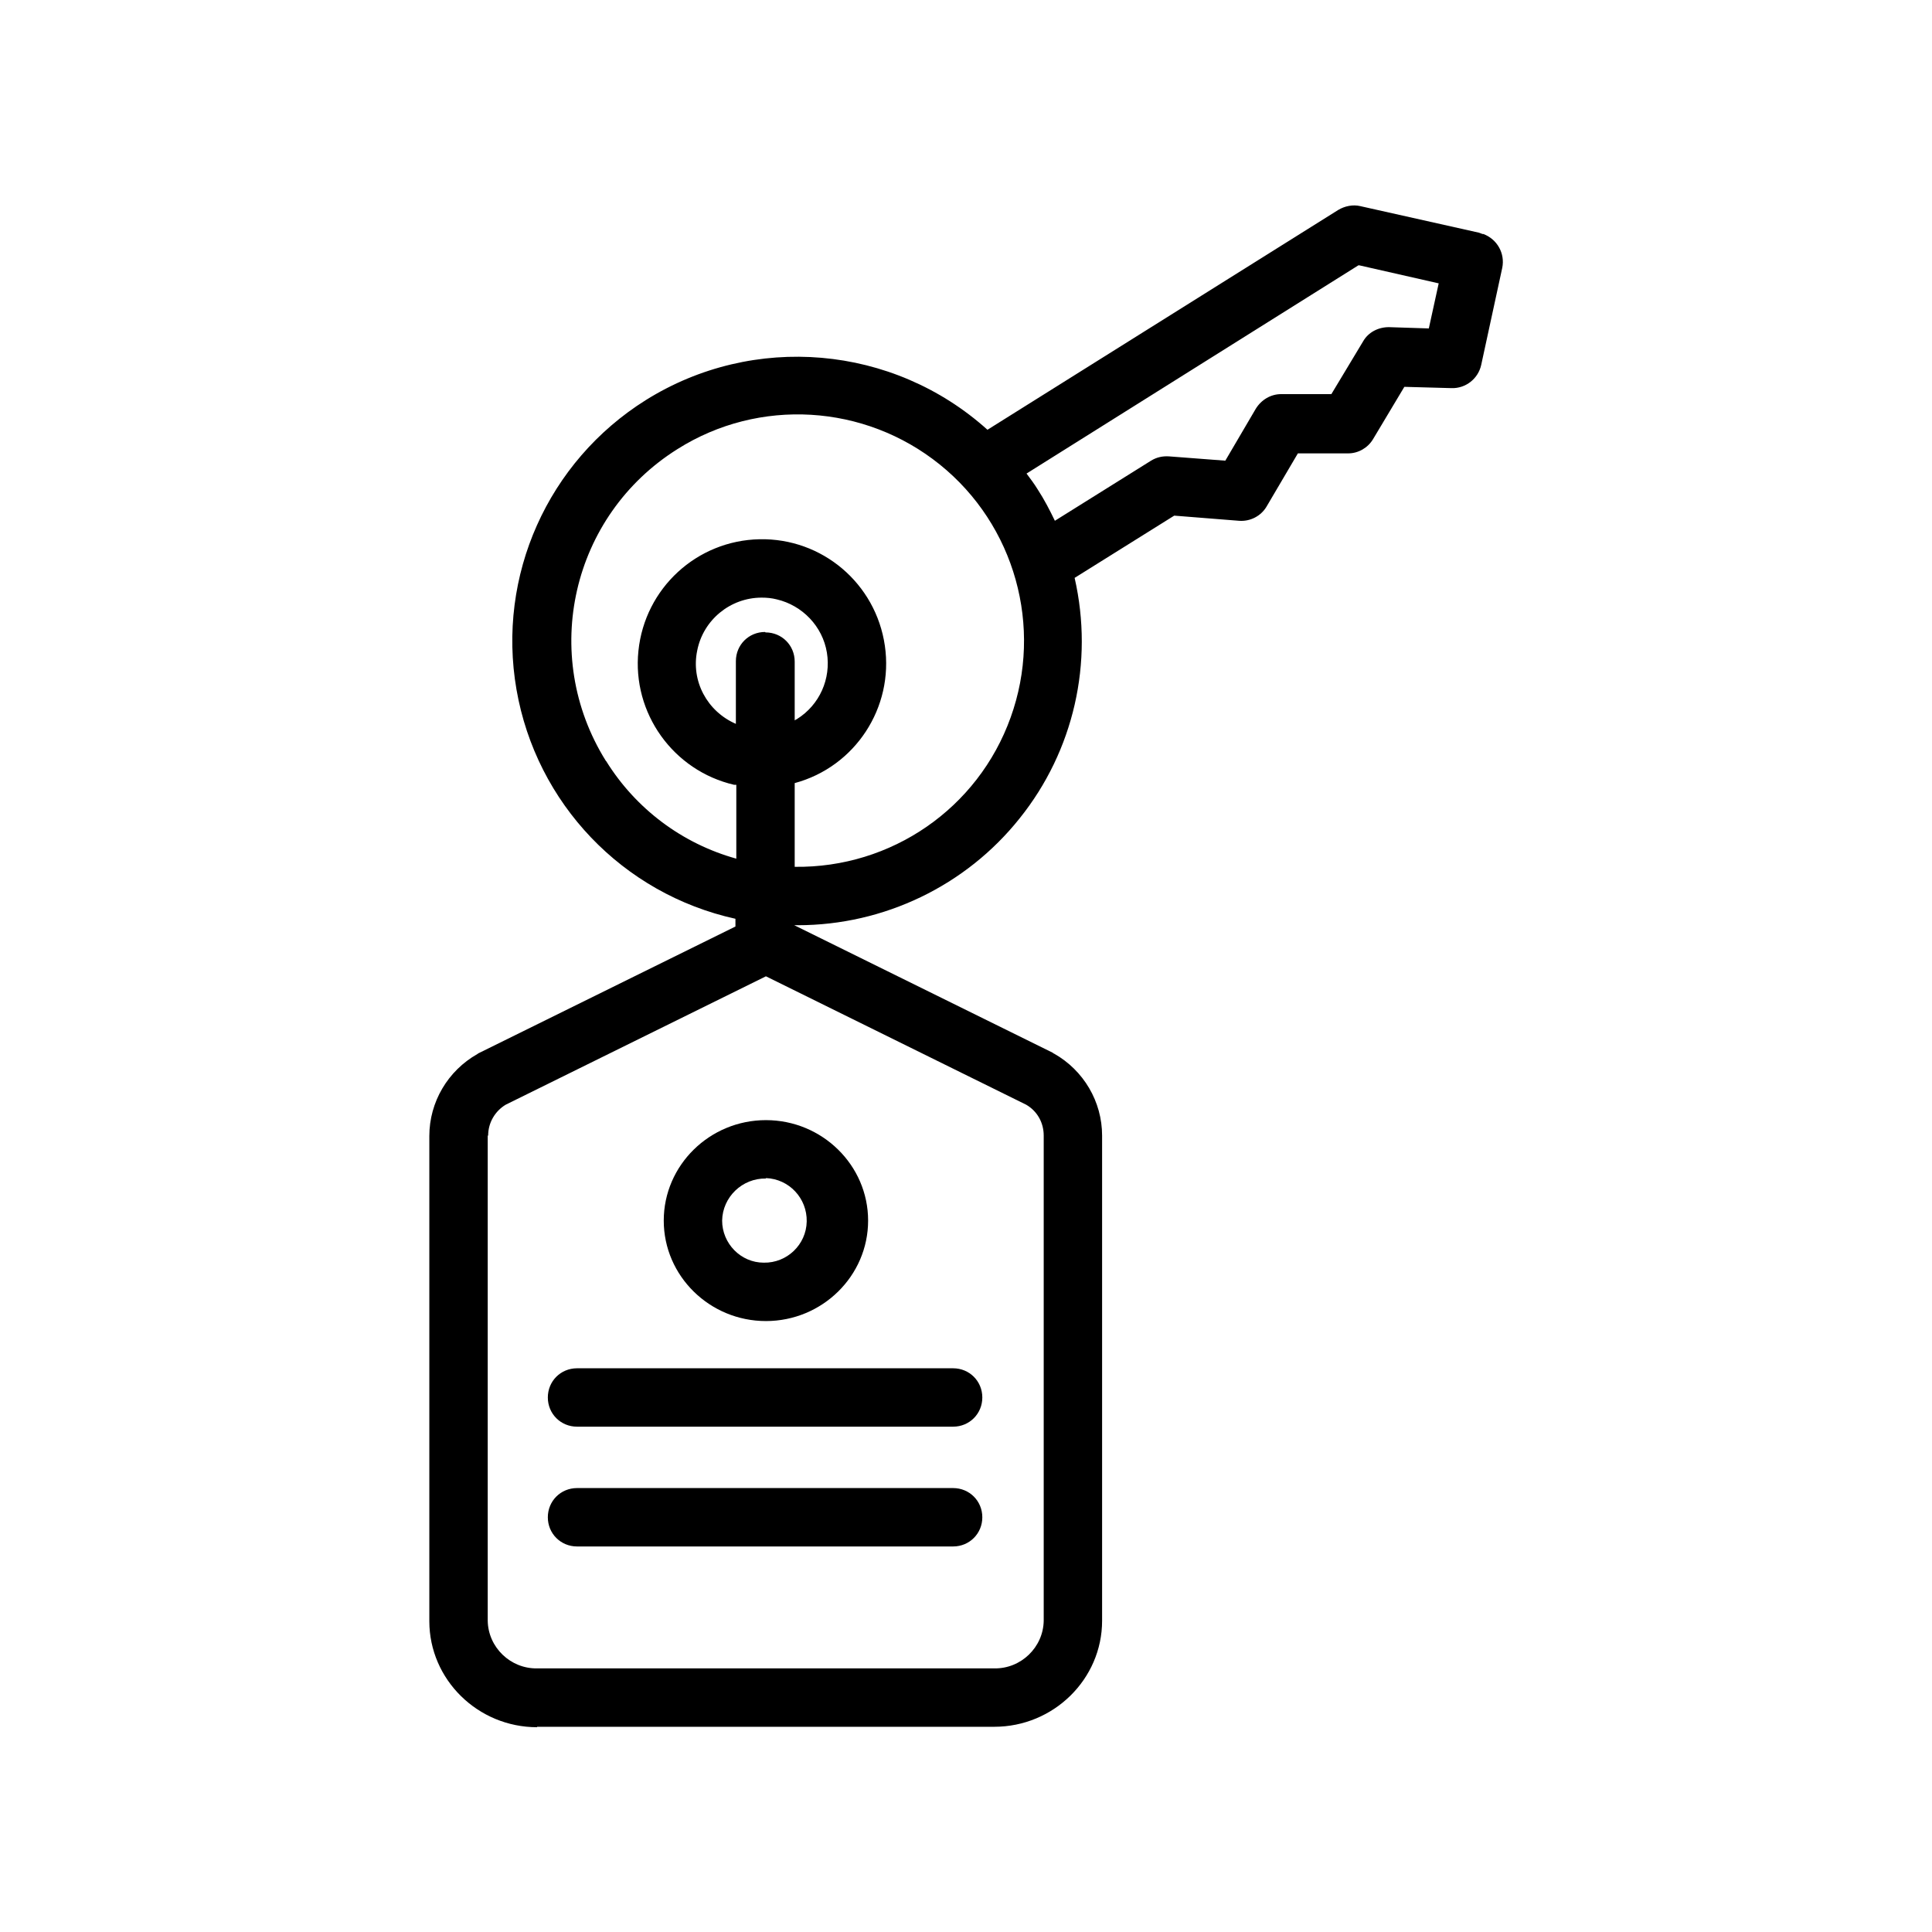 <?xml version="1.0" encoding="UTF-8"?>
<svg id="Livello_1" data-name="Livello 1" xmlns="http://www.w3.org/2000/svg" viewBox="0 0 45 45">
  <defs>
    <style>
      .cls-1 {
        fill: #000;
      }
    </style>
  </defs>
  <path class="cls-1" d="m12.51,40.22h10.65c1.38,0,2.51-1.11,2.51-2.47v-11.3c0-.79-.43-1.52-1.12-1.91-.01,0-.02-.01-.03-.02l-6.02-2.97h0s.06,0,.08,0c2.01,0,3.92-.92,5.17-2.49,1.26-1.57,1.73-3.63,1.28-5.6l2.32-1.45,1.51.12c.26.02.51-.11.64-.33l.73-1.24h1.17s0,0,0,0c.24,0,.46-.13.58-.33l.73-1.22,1.1.03c.33.01.62-.22.69-.54l.49-2.26c.07-.34-.12-.67-.44-.79h-.02s-.05-.02-.08-.03l-2.77-.62c-.17-.04-.36,0-.51.09l-8.17,5.12c-2.2-1.98-5.45-2.26-7.96-.69-2.28,1.43-3.47,4.09-3.01,6.74.46,2.65,2.47,4.76,5.1,5.34v.18l-5.98,2.95s-.02.01-.03.02c-.69.39-1.12,1.12-1.12,1.91v11.3c0,1.36,1.13,2.47,2.51,2.47Zm5.31-25.5c-.38,0-.68.3-.68.68v1.46c-.67-.29-1.05-1-.9-1.71.14-.71.77-1.23,1.5-1.23.12,0,.23.01.35.04.6.14,1.07.63,1.17,1.24.1.61-.17,1.22-.7,1.55-.02.01-.04.02-.05.03v-1.37c0-.38-.3-.68-.68-.68Zm13.84-8.54l1.85.42-.23,1.05-.93-.03c-.25,0-.48.12-.6.33l-.74,1.23h-1.17s0,0,0,0c-.24,0-.46.13-.59.34l-.71,1.21-1.31-.1c-.15-.01-.29.02-.42.1l-2.24,1.4c-.12-.25-.25-.5-.4-.73-.08-.13-.17-.25-.26-.37l7.73-4.85Zm-17.55,11.54c-1.54-2.47-.8-5.71,1.67-7.26,1.9-1.2,4.36-1.05,6.11.36,1.75,1.41,2.41,3.78,1.65,5.89-.76,2.12-2.78,3.51-5.03,3.48v-1.95c1.41-.38,2.31-1.76,2.1-3.2-.21-1.45-1.46-2.51-2.92-2.48-1.46.03-2.67,1.14-2.82,2.6-.15,1.45.81,2.79,2.23,3.12.02,0,.03,0,.05,0v1.72c-1.26-.35-2.34-1.16-3.03-2.27Zm-2.74,8.73c0-.3.16-.57.41-.72l6.06-2.99,6.06,2.99c.26.15.41.42.41.72v11.3c-.01.62-.53,1.12-1.15,1.11h-10.65c-.62.01-1.14-.49-1.15-1.11v-11.3Z"/>
  <path class="cls-1" d="m17.84,30.77c1.31,0,2.38-1.05,2.38-2.34s-1.07-2.34-2.38-2.34-2.38,1.05-2.38,2.34,1.07,2.34,2.38,2.34Zm0-3.33c.54.02.96.47.95,1.01-.01.54-.46.97-1,.96-.54,0-.97-.45-.97-.98.01-.55.47-.99,1.02-.98Z"/>
  <path class="cls-1" d="m13.44,36.02h8.76c.38,0,.68-.3.68-.68s-.3-.68-.68-.68h-8.76c-.38,0-.68.3-.68.68s.3.68.68.68Z"/>
  <path class="cls-1" d="m13.44,33.23h8.76c.38,0,.68-.3.68-.68s-.3-.68-.68-.68h-8.76c-.38,0-.68.3-.68.68s.3.68.68.68Z"/>
</svg>